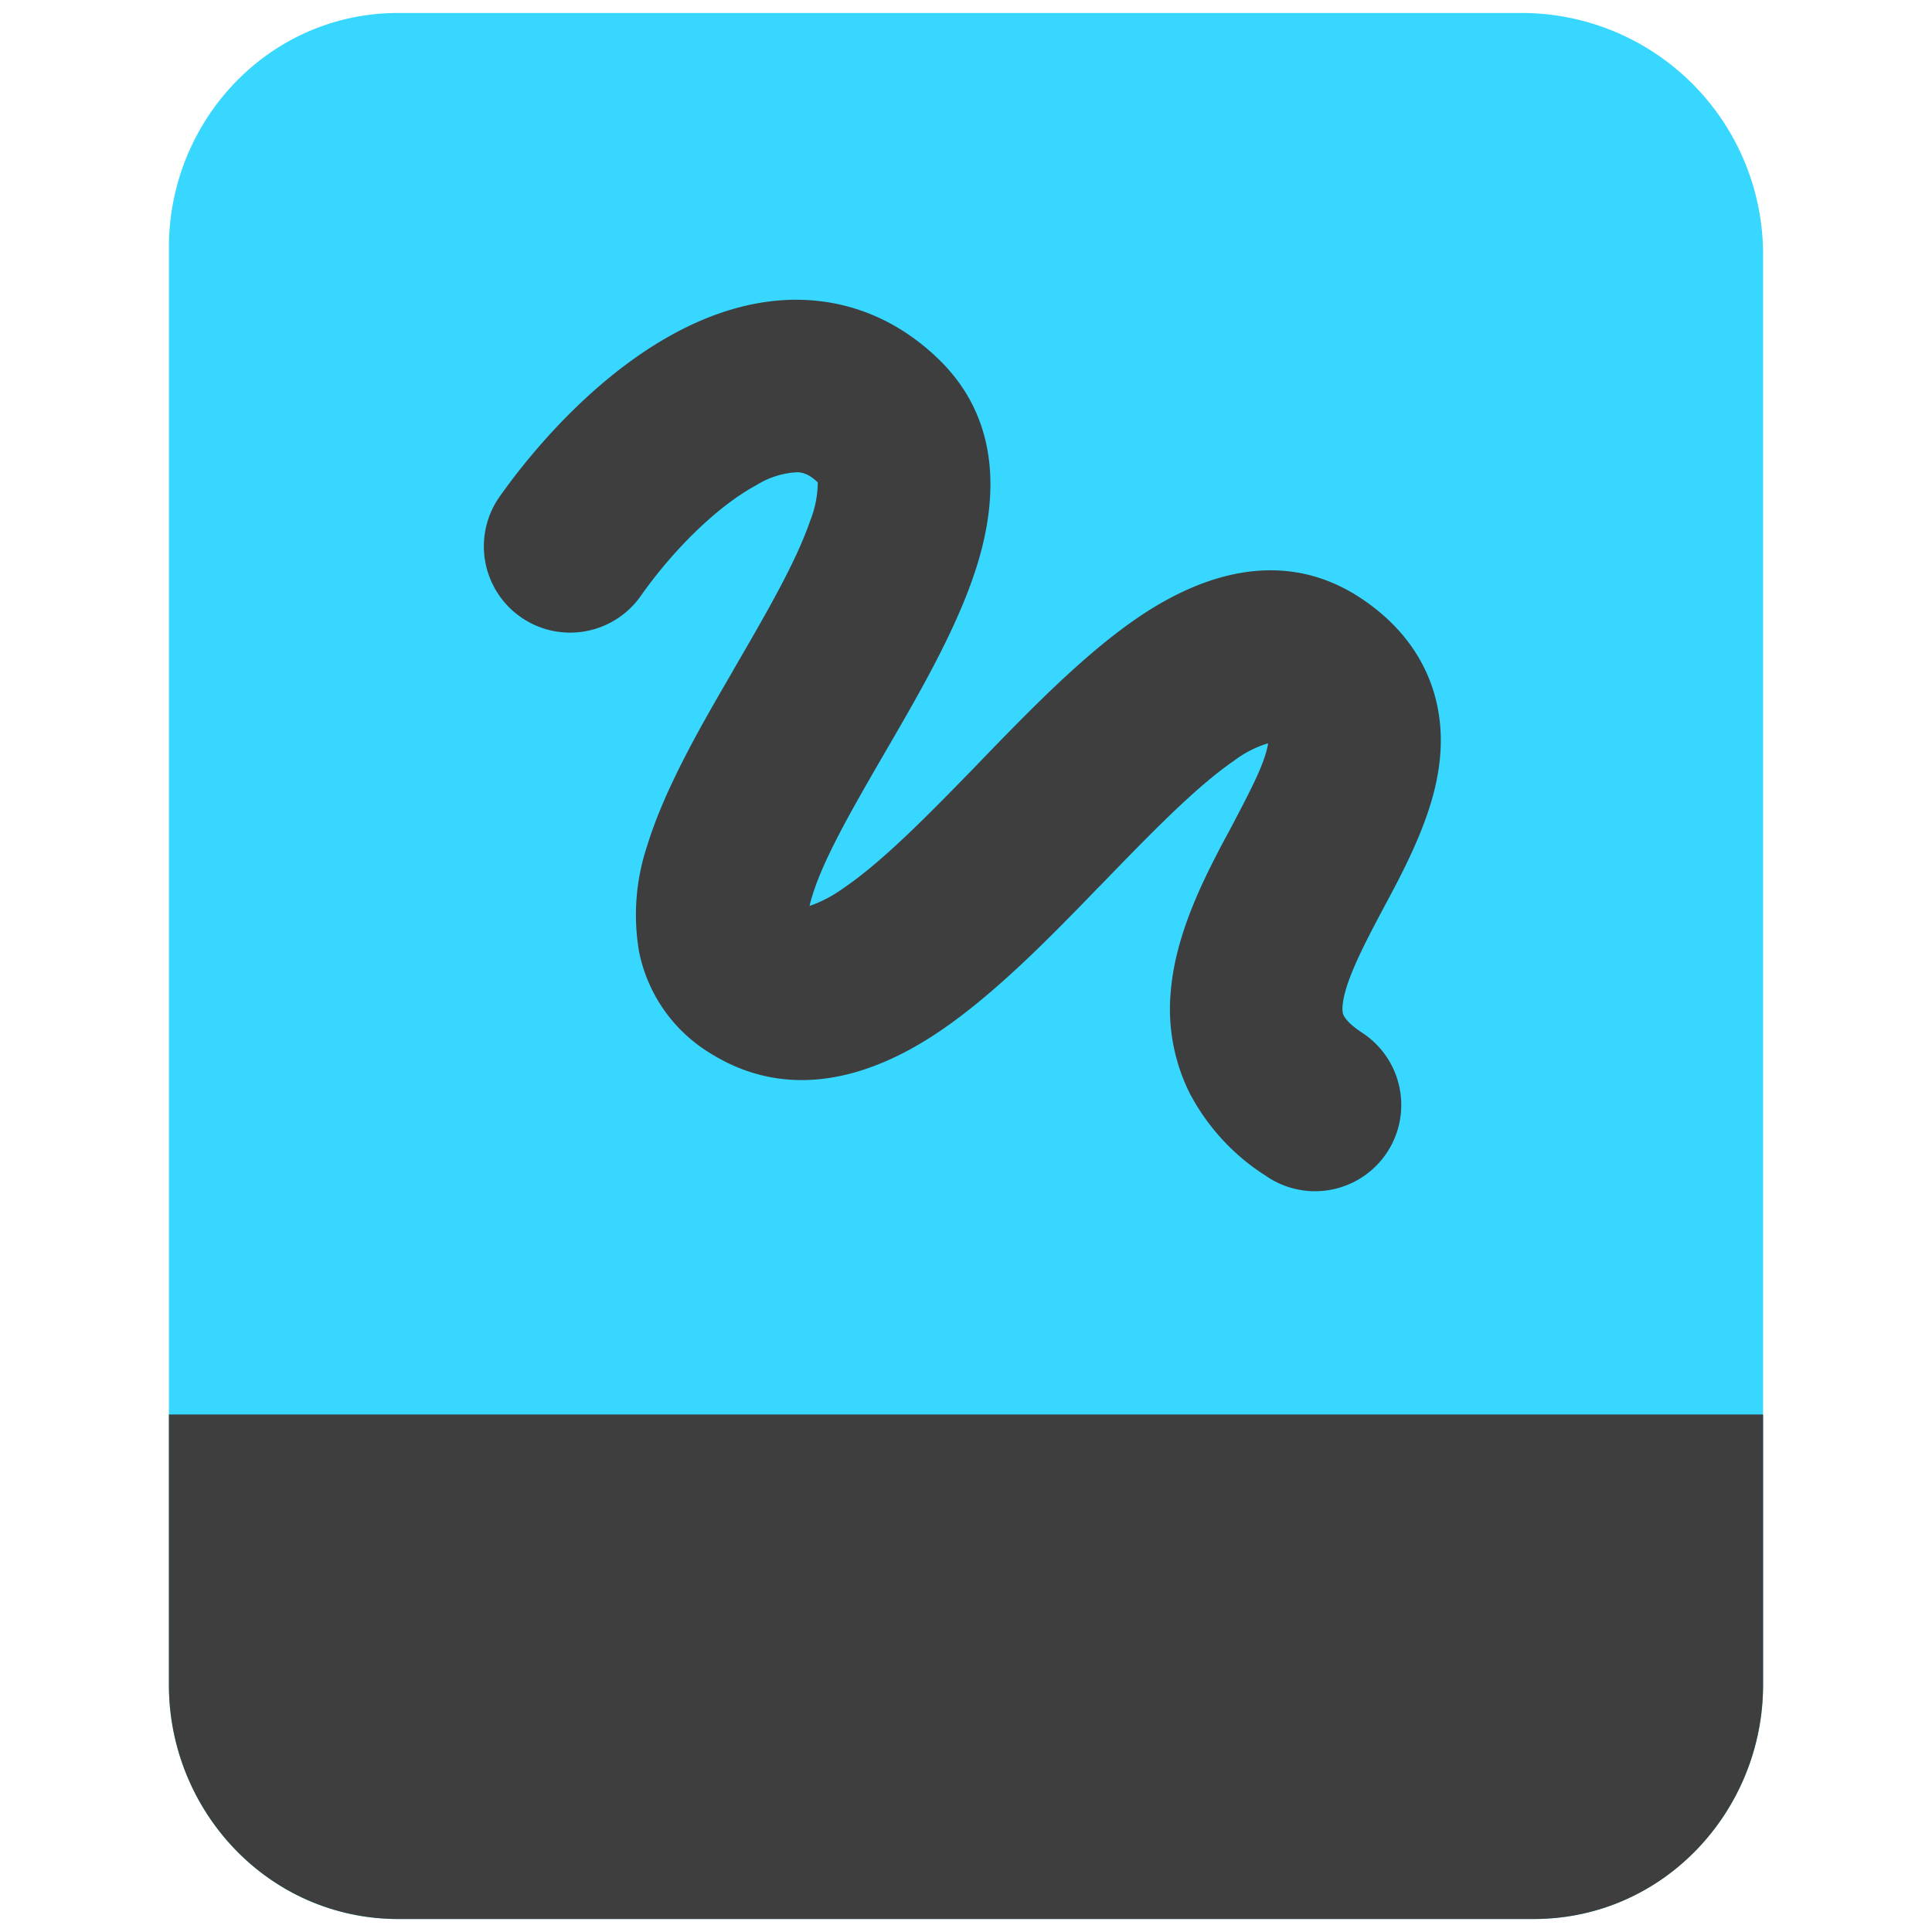 <svg xmlns="http://www.w3.org/2000/svg" fill="none" viewBox="0 0 14 14"><g id="hand-held-tablet-drawing--tablet-kindle-device-electronics-ipad-digital-drawing-canvas"><path id="Union" fill="#37d7ff" fill-rule="evenodd" d="M2.887.094c-.944 0-1.663.785-1.663 1.697v10.418c0 .912.72 1.697 1.663 1.697h8.225c.944 0 1.664-.785 1.664-1.697V1.844a1.75 1.75 0 0 0-1.75-1.75H2.887Z" clip-rule="evenodd"></path><path id="Union_2" fill="#3e3e3e" fill-rule="evenodd" d="M1.974 10.25h-.75v1.96c0 .911.72 1.696 1.663 1.696h8.226c.944 0 1.663-.785 1.663-1.697V10.25H1.974Z" clip-rule="evenodd"></path><path id="Vector 1498 (Stroke)" fill="#3e3e3e" fill-rule="evenodd" d="M5.482 3.515c-.292.158-.61.478-.84.805a.625.625 0 0 1-1.021-.722c.294-.415.744-.9 1.266-1.182.264-.143.585-.255.934-.243.368.013.712.162.997.446.493.494.38 1.141.235 1.56-.144.42-.406.87-.626 1.249l-.029.05c-.248.427-.434.758-.512 1.014a.939.939 0 0 0-.02.073.946.946 0 0 0 .237-.123c.282-.19.598-.51.973-.896L7.12 5.5c.336-.347.726-.749 1.11-1.014.382-.264 1.015-.562 1.635-.149.228.152.408.355.504.616.093.254.083.502.04.707-.067.33-.25.672-.382.917l-.045.085c-.163.308-.241.493-.253.625-.004.046.004.064.008.072.006.011.03.056.128.121a.625.625 0 1 1-.693 1.04 1.576 1.576 0 0 1-.554-.604 1.37 1.37 0 0 1-.134-.734c.036-.427.25-.833.393-1.105l.026-.047c.16-.305.253-.48.282-.621a.353.353 0 0 0 .004-.02l-.003-.002a.79.79 0 0 0-.246.127c-.276.191-.588.512-.966.902l-.011.011c-.346.357-.754.778-1.163 1.052-.401.27-1.03.544-1.655.152a1.117 1.117 0 0 1-.515-.74 1.579 1.579 0 0 1 .06-.763c.127-.416.393-.875.615-1.256l.012-.022c.247-.425.452-.78.554-1.077a.768.768 0 0 0 .055-.277c-.066-.064-.112-.072-.148-.074a.614.614 0 0 0-.296.093Zm.331 3.06-.002-.001.002.001Z" clip-rule="evenodd"></path></g></svg>
